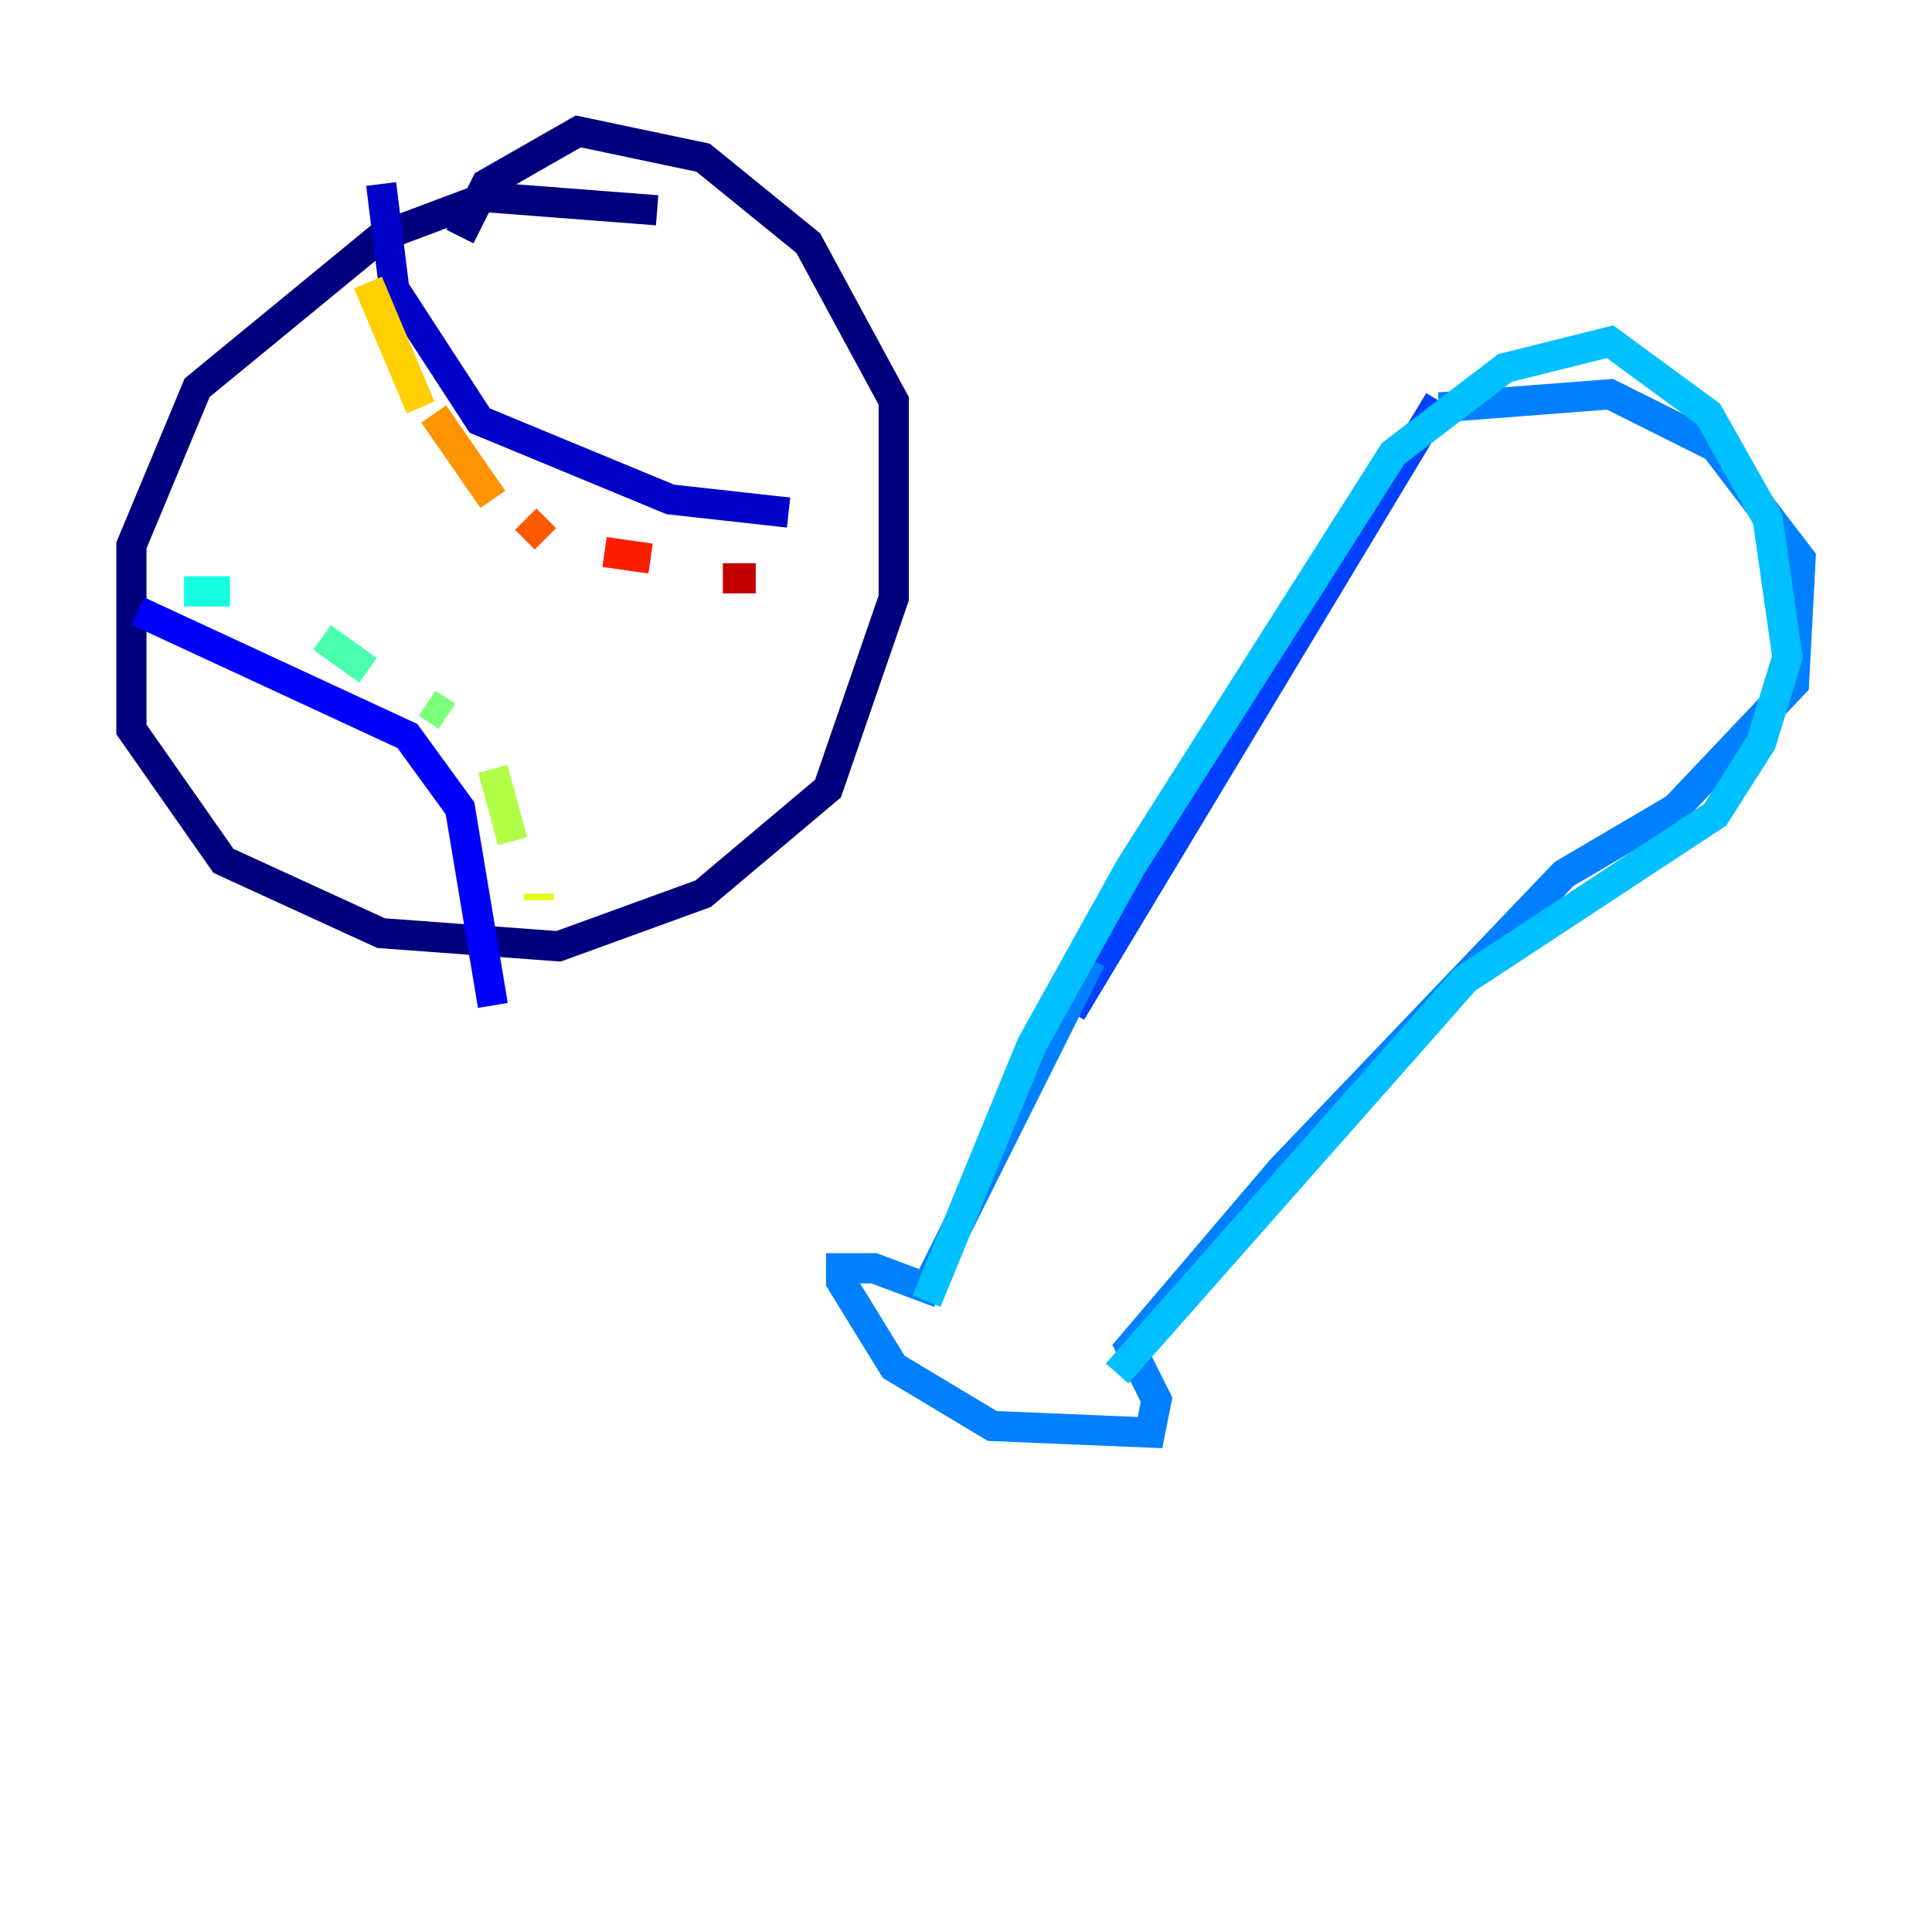 <?xml version="1.0" encoding="utf-8" ?>
<svg baseProfile="tiny" height="128" version="1.2" viewBox="0,0,128,128" width="128" xmlns="http://www.w3.org/2000/svg" xmlns:ev="http://www.w3.org/2001/xml-events" xmlns:xlink="http://www.w3.org/1999/xlink"><defs /><polyline fill="none" points="43.537,13.932 32.218,13.061 25.252,15.674 13.061,25.687 8.707,36.136 8.707,48.327 14.803,57.034 25.252,61.823 37.007,62.694 46.585,59.211 54.857,52.245 59.211,39.619 59.211,26.558 53.551,16.109 46.585,10.449 38.313,8.707 32.218,12.191 30.476,15.674" stroke="#00007f" stroke-width="2" /><polyline fill="none" points="25.252,12.191 26.122,19.157 31.782,27.864 44.408,33.088 52.245,33.959" stroke="#0000c8" stroke-width="2" /><polyline fill="none" points="9.143,40.49 26.993,48.762 30.476,53.551 32.653,66.612" stroke="#0000ff" stroke-width="2" /><polyline fill="none" points="95.347,26.558 70.966,67.048" stroke="#0040ff" stroke-width="2" /><polyline fill="none" points="95.347,26.993 106.667,26.122 113.633,29.605 119.293,37.007 118.857,45.279 111.02,53.551 103.619,57.905 84.898,77.497 74.884,89.252 76.626,92.735 76.191,94.912 65.742,94.476 59.211,90.558 55.728,84.898 55.728,84.027 57.905,84.027 61.388,85.333 72.272,63.565" stroke="#0080ff" stroke-width="2" /><polyline fill="none" points="61.388,86.204 68.354,69.225 74.884,57.469 92.299,30.041 99.701,24.381 106.667,22.64 113.197,27.429 117.116,34.395 118.422,43.537 116.68,49.197 113.633,53.986 97.088,64.871 74.014,90.993" stroke="#00c0ff" stroke-width="2" /><polyline fill="none" points="12.191,39.184 15.238,39.184" stroke="#15ffe1" stroke-width="2" /><polyline fill="none" points="21.333,42.231 24.381,44.408" stroke="#49ffad" stroke-width="2" /><polyline fill="none" points="28.299,46.585 29.605,47.456" stroke="#7cff79" stroke-width="2" /><polyline fill="none" points="32.653,50.939 33.959,55.728" stroke="#b0ff46" stroke-width="2" /><polyline fill="none" points="35.701,59.211 35.701,59.646" stroke="#e4ff12" stroke-width="2" /><polyline fill="none" points="24.381,18.721 27.864,26.993" stroke="#ffcf00" stroke-width="2" /><polyline fill="none" points="28.735,27.429 32.653,33.088" stroke="#ff9400" stroke-width="2" /><polyline fill="none" points="34.83,34.395 36.136,35.701" stroke="#ff5900" stroke-width="2" /><polyline fill="none" points="40.054,36.571 43.102,37.007" stroke="#ff1d00" stroke-width="2" /><polyline fill="none" points="47.891,38.313 50.068,38.313" stroke="#c30000" stroke-width="2" /><polyline fill="none" points="53.986,38.748 53.986,38.748" stroke="#7f0000" stroke-width="2" /></svg>